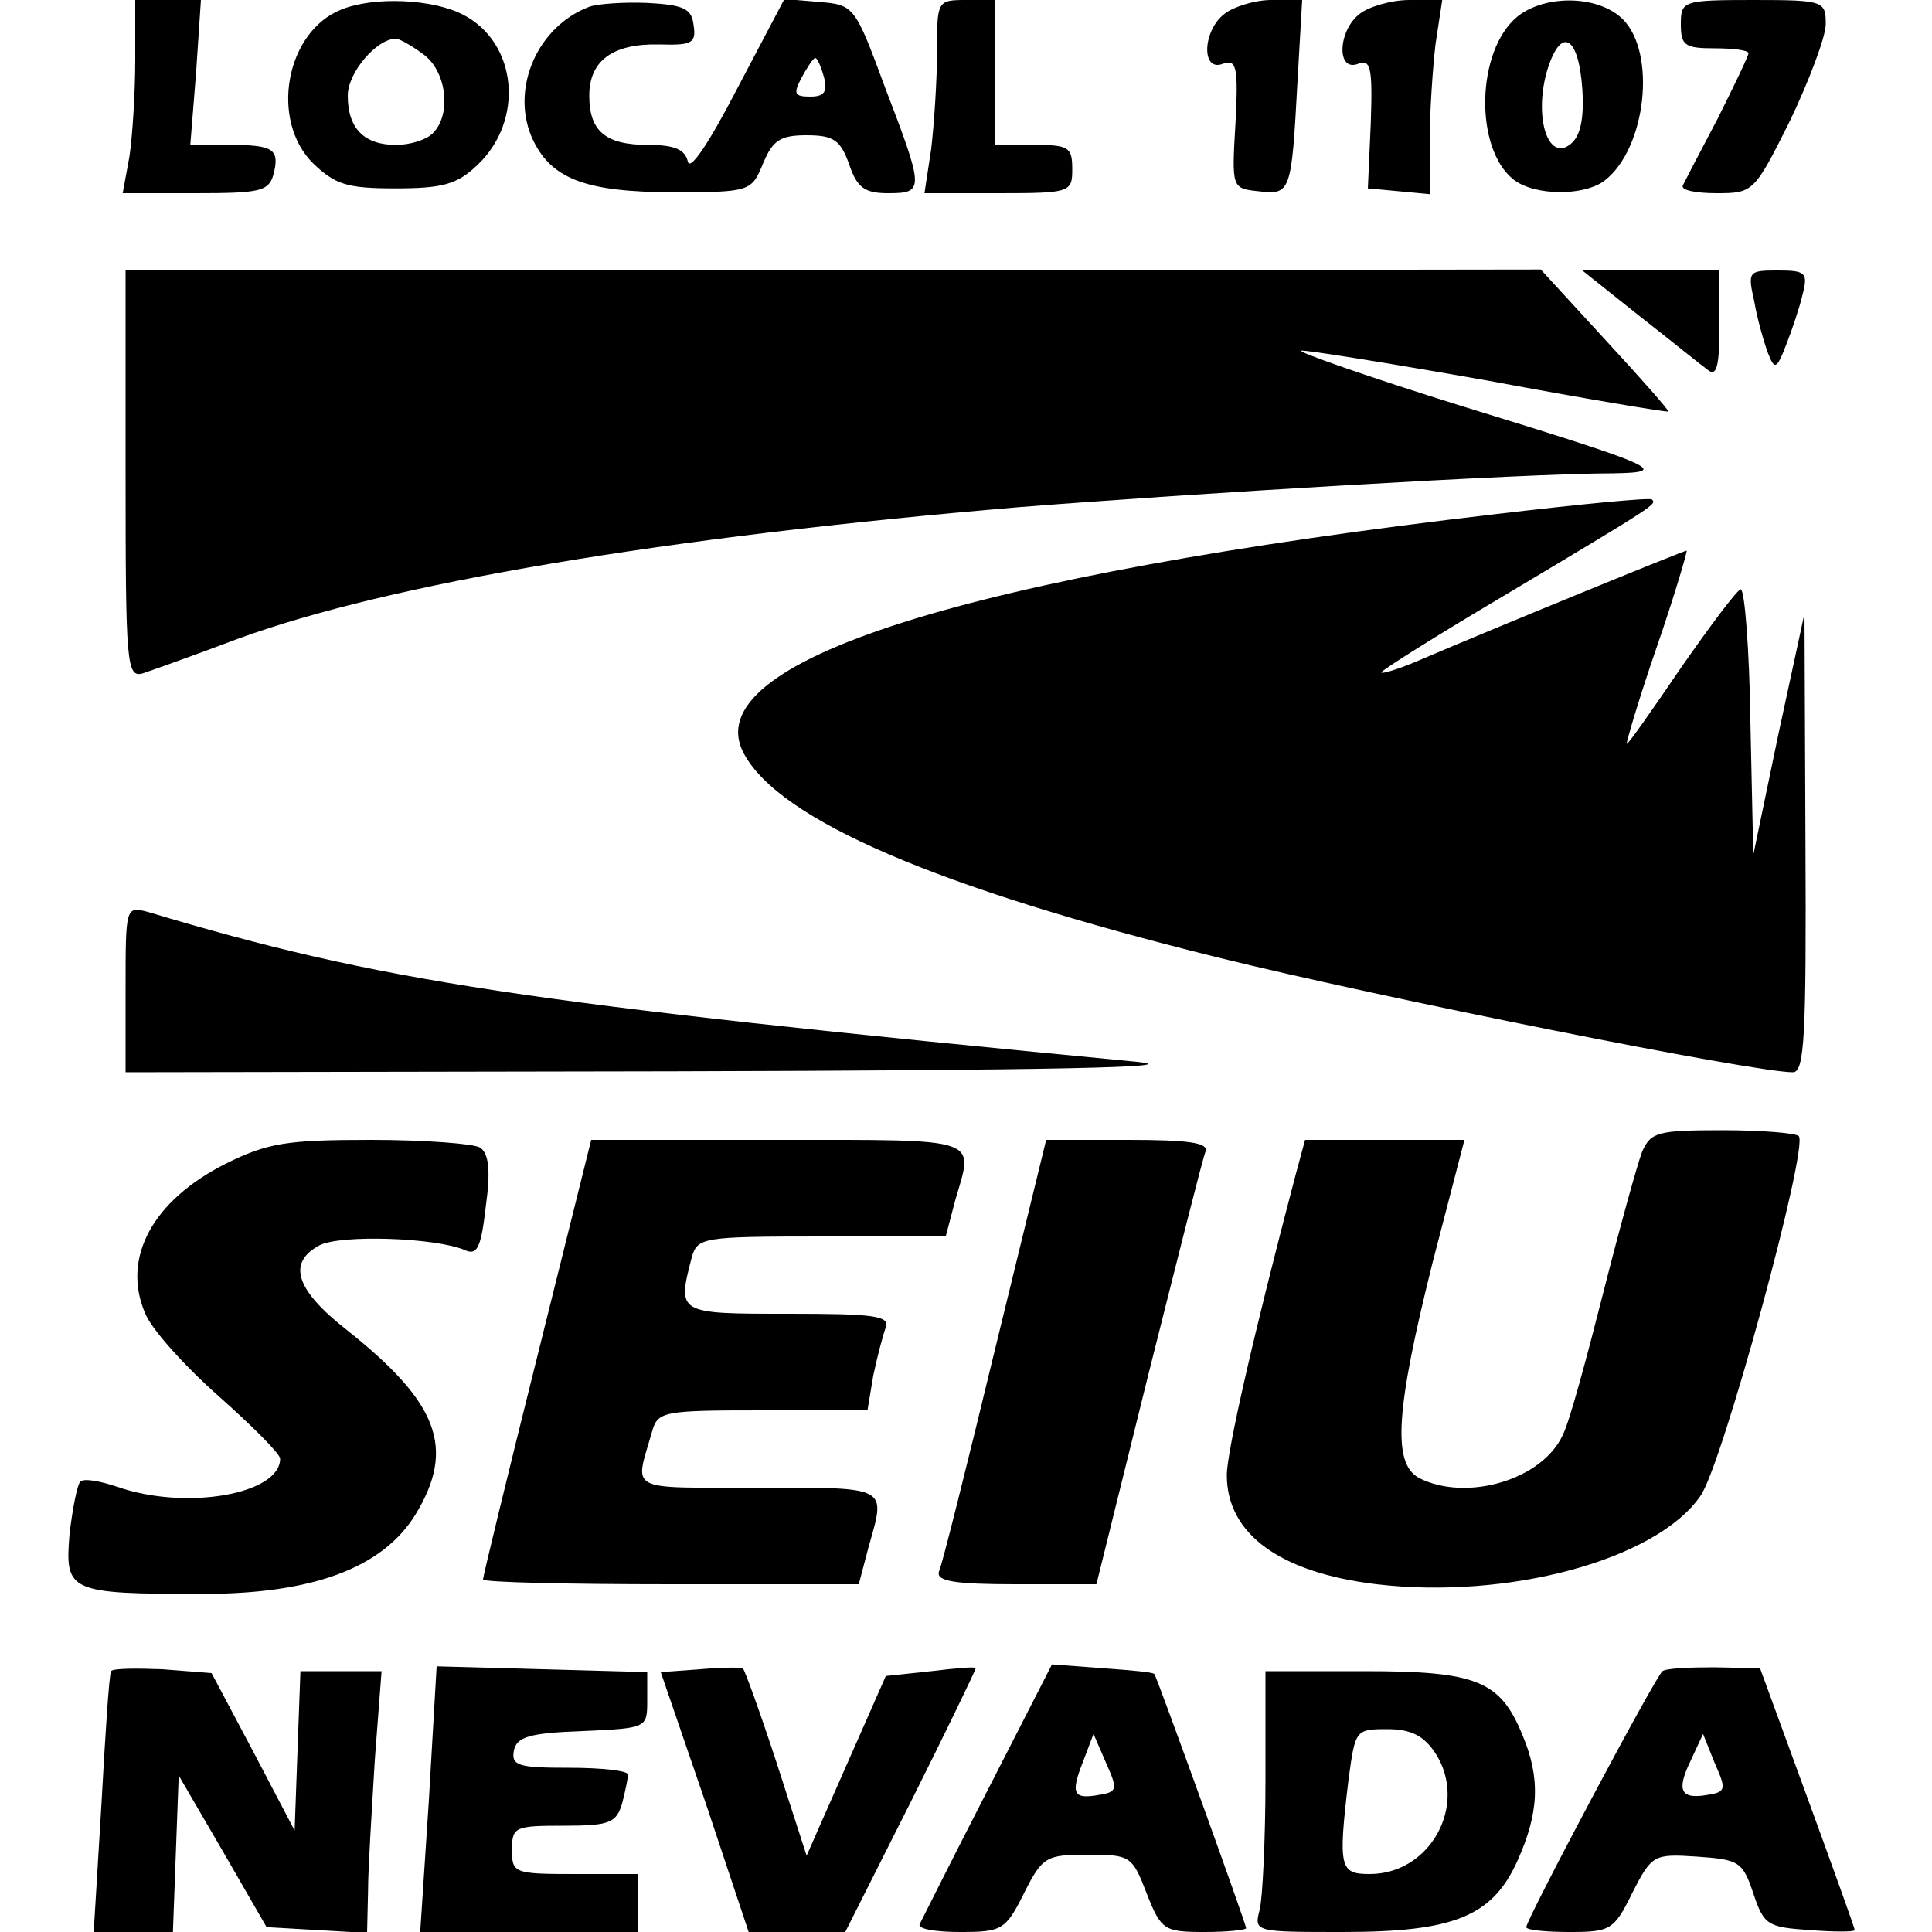 <?xml version="1.0" standalone="no"?>
<!DOCTYPE svg PUBLIC "-//W3C//DTD SVG 20010904//EN"
 "http://www.w3.org/TR/2001/REC-SVG-20010904/DTD/svg10.dtd">
<svg version="1.0" xmlns="http://www.w3.org/2000/svg"
 width="200pt" height="200pt" viewBox="0 0 200 200"
 preserveAspectRatio="xMidYMid meet">
<g transform="translate(0,200) scale(0.1,-0.1)"
fill="#000000" stroke="none">
<path d="M140 1938 c0 -35 -3 -80 -6 -100 l-7 -38 76 0 c66 0 75 2 80 19 7 27
0 31 -46 31 l-40 0 6 75 5 75 -34 0 -34 0 0 -62z"/>
<path d="M353 1990 c-57 -23 -74 -114 -29 -159 23 -22 35 -26 85 -26 49 0 64
4 85 24 49 46 42 127 -15 156 -31 16 -92 19 -126 5z m85 -46 c24 -17 30 -62
10 -82 -7 -7 -24 -12 -38 -12 -33 0 -50 17 -50 51 0 24 30 59 50 59 3 0 16 -7
28 -16z"/>
<path d="M610 1993 c-53 -20 -81 -83 -60 -134 19 -44 55 -58 148 -58 79 0 80
1 92 30 10 24 18 29 45 29 28 0 35 -5 44 -30 8 -24 16 -30 40 -30 38 0 38 3
-3 110 -31 84 -32 85 -68 88 l-36 3 -49 -93 c-29 -56 -49 -86 -51 -75 -3 12
-13 17 -41 17 -44 0 -61 14 -61 51 0 36 24 54 72 53 34 -1 39 1 36 20 -2 17
-10 21 -48 23 -25 1 -52 -1 -60 -4z m243 -73 c4 -15 0 -20 -14 -20 -17 0 -18
3 -9 20 6 11 12 20 14 20 2 0 6 -9 9 -20z"/>
<path d="M970 1946 c0 -29 -3 -74 -6 -100 l-7 -46 77 0 c74 0 76 1 76 25 0 23
-4 25 -40 25 l-40 0 0 75 0 75 -30 0 c-30 0 -30 -1 -30 -54z"/>
<path d="M1268 1986 c-23 -17 -25 -61 -2 -52 14 5 16 -3 13 -61 -4 -68 -4 -68
24 -71 33 -4 34 -1 40 111 l5 87 -32 0 c-17 0 -39 -7 -48 -14z"/>
<path d="M1408 1986 c-23 -17 -25 -61 -2 -52 13 5 15 -4 13 -62 l-3 -67 32 -3
32 -3 0 54 c0 30 3 75 6 101 l7 46 -34 0 c-19 0 -42 -7 -51 -14z"/>
<path d="M1571 1983 c-43 -35 -45 -137 -4 -169 22 -17 73 -17 94 -1 43 33 54
132 19 167 -25 25 -80 26 -109 3z m67 -75 c2 -31 -2 -49 -12 -57 -23 -19 -38
26 -25 74 14 48 33 40 37 -17z"/>
<path d="M1740 1975 c0 -22 4 -25 35 -25 19 0 35 -2 35 -5 0 -3 -15 -34 -32
-68 -18 -34 -34 -65 -36 -69 -2 -5 14 -8 35 -8 38 0 39 1 76 75 20 42 37 87
37 100 0 24 -2 25 -75 25 -73 0 -75 -1 -75 -25z"/>
<path d="M130 1509 c0 -197 1 -211 18 -206 9 3 54 19 99 36 156 57 440 105
808 136 176 14 525 35 615 35 60 1 47 7 -158 70 -96 30 -170 56 -165 57 4 1
91 -13 193 -31 102 -19 186 -33 187 -32 1 1 -28 34 -65 74 l-67 73 -732 -1
-733 0 0 -211z"/>
<path d="M1697 1673 c32 -25 64 -51 71 -56 9 -7 12 3 12 47 l0 56 -71 0 -71 0
59 -47z"/>
<path d="M1816 1688 c3 -18 10 -42 14 -53 7 -18 9 -18 19 8 6 15 14 39 17 52
6 23 3 25 -26 25 -30 0 -31 -1 -24 -32z"/>
<path d="M1550 1468 c-550 -64 -831 -153 -780 -248 37 -69 200 -139 490 -211
170 -42 555 -119 596 -119 12 0 14 37 13 238 l-1 237 -27 -125 -26 -125 -3
138 c-1 75 -6 137 -10 137 -4 -1 -31 -37 -61 -80 -30 -44 -55 -80 -57 -80 -1
0 12 45 31 100 19 55 32 100 31 100 -3 0 -201 -81 -278 -114 -21 -9 -38 -14
-38 -12 0 2 57 38 128 80 159 95 157 94 152 99 -3 2 -75 -5 -160 -15z"/>
<path d="M130 976 l0 -86 568 1 c388 1 539 4 477 10 -637 61 -782 83 -1022
155 -23 6 -23 5 -23 -80z"/>
<path d="M1700 808 c-5 -13 -23 -78 -40 -145 -17 -67 -35 -134 -42 -148 -21
-47 -100 -70 -149 -45 -28 15 -24 71 14 223 l33 127 -83 0 -82 0 -10 -37 c-43
-163 -71 -286 -71 -310 0 -61 55 -101 155 -113 136 -16 289 25 335 91 22 29
113 363 102 373 -3 3 -38 6 -79 6 -67 0 -74 -2 -83 -22z"/>
<path d="M233 795 c-75 -38 -107 -97 -83 -154 6 -16 40 -54 76 -86 35 -31 64
-60 64 -65 0 -37 -98 -54 -169 -29 -18 6 -35 9 -38 5 -3 -3 -8 -28 -11 -54 -5
-60 -1 -62 138 -62 114 0 186 27 220 82 42 69 24 116 -72 192 -52 41 -61 69
-27 87 22 11 119 8 150 -5 13 -6 17 2 22 46 5 36 3 54 -6 60 -6 4 -57 8 -113
8 -87 0 -107 -3 -151 -25z"/>
<path d="M556 595 c-31 -124 -56 -227 -56 -230 0 -3 88 -5 195 -5 l194 0 10
38 c18 64 23 62 -115 62 -137 0 -127 -5 -109 58 6 21 11 22 115 22 l108 0 6
36 c4 19 10 42 13 50 4 12 -13 14 -101 14 -115 0 -115 0 -100 58 6 21 10 22
135 22 l128 0 10 38 c19 65 29 62 -183 62 l-194 0 -56 -225z"/>
<path d="M1030 603 c-29 -120 -55 -224 -58 -230 -3 -10 17 -13 80 -13 l83 0
54 218 c30 119 56 223 59 230 3 9 -17 12 -80 12 l-85 0 -53 -217z"/>
<path d="M115 270 c-2 -3 -6 -65 -10 -138 l-8 -132 41 0 41 0 3 81 3 81 46
-79 45 -78 52 -3 52 -3 1 43 c0 24 4 85 7 136 l7 92 -42 0 -42 0 -3 -82 -3
-83 -43 82 -43 81 -51 4 c-27 1 -51 1 -53 -2z"/>
<path d="M444 137 l-9 -137 113 0 112 0 0 30 0 30 -65 0 c-63 0 -65 1 -65 25
0 24 3 25 54 25 47 0 54 3 60 23 3 12 6 25 6 30 0 4 -27 7 -61 7 -52 0 -60 2
-57 18 3 14 16 18 71 20 67 3 67 3 67 32 l0 29 -109 3 -109 3 -8 -138z"/>
<path d="M725 272 l-41 -3 46 -134 45 -135 50 0 50 0 68 135 c37 74 67 136 67
138 0 2 -21 0 -46 -3 l-47 -5 -41 -93 -41 -93 -31 96 c-17 52 -33 96 -35 98
-2 1 -22 1 -44 -1z"/>
<path d="M1022 146 c-37 -72 -68 -134 -70 -138 -2 -5 17 -8 42 -8 43 0 47 2
66 40 19 38 23 40 66 40 44 0 46 -1 61 -40 15 -38 18 -40 60 -40 23 0 43 2 43
4 0 4 -92 259 -95 263 -1 2 -25 4 -53 6 l-53 4 -67 -131z m116 -4 c-27 -5 -30
1 -17 34 l11 29 13 -30 c12 -27 12 -30 -7 -33z"/>
<path d="M1721 270 c-7 -5 -141 -257 -141 -265 0 -3 20 -5 45 -5 42 0 46 2 65
41 20 39 22 40 67 37 43 -3 47 -5 58 -38 11 -33 15 -35 58 -38 26 -2 47 -2 47
0 0 2 -22 63 -49 137 l-49 134 -47 1 c-26 0 -50 -1 -54 -4z m47 -128 c-28 -5
-33 4 -18 35 l13 28 12 -30 c12 -27 12 -30 -7 -33z"/>
<path d="M1310 158 c0 -62 -3 -123 -6 -135 -6 -23 -5 -23 86 -23 115 0 155 16
181 74 22 49 24 85 5 130 -23 56 -47 66 -163 66 l-103 0 0 -112z m176 27 c34
-53 -5 -125 -68 -125 -31 0 -33 6 -22 98 7 51 7 52 40 52 25 0 38 -7 50 -25z"/>
</g>
</svg>
